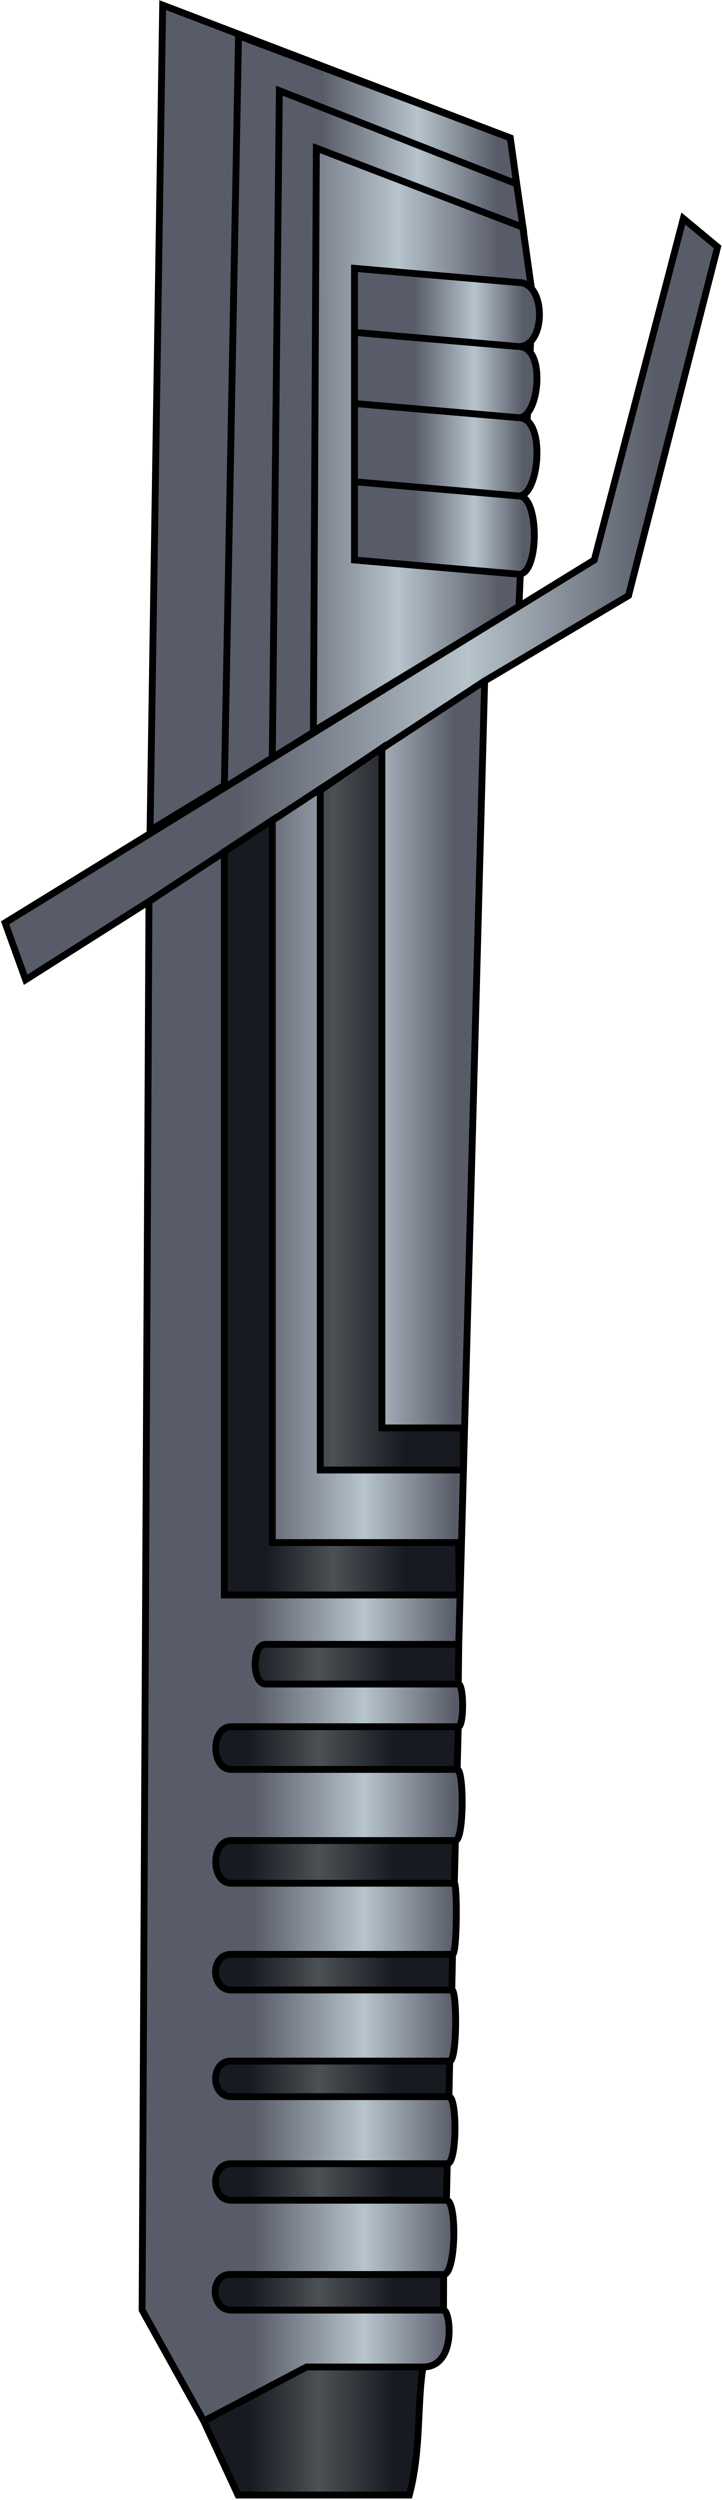 <svg width="283" height="979" viewBox="0 0 283 979" fill="none" xmlns="http://www.w3.org/2000/svg">
<path d="M179.229 639.939H85.244L79.873 946.373L93.299 977.017H160.431L165.802 924.087L175.047 904.587L179.229 639.939Z" fill="url(#paint0_linear_60_44)"/>
<path fill-rule="evenodd" clip-rule="evenodd" d="M55.705 904.587L58.39 353.006L189.969 266.647L179.819 643.904H104.008C98.669 643.904 98.669 659.44 104.04 659.44H179.626C181.913 659.44 181.913 676.154 179.626 676.154H90.614C82.558 676.154 82.558 692.869 90.614 692.869H179.204C181.913 692.869 181.913 720.727 178.501 720.727H90.614C82.558 720.727 82.558 737.441 90.614 737.441H178.078C179.228 737.441 179.228 765.299 177.373 765.299H90.471C82.415 765.299 82.558 779.228 90.614 779.228H177.094C179.228 779.228 179.228 807.085 176.269 807.085H90.493C82.437 807.085 82.558 821.014 90.614 821.014H175.968C179.228 821.014 179.228 847.275 175.314 847.275H90.502C82.447 847.275 82.558 861.568 90.614 861.568H174.983C179.228 861.568 178.806 890.658 173.857 890.658H90.192C82.136 890.658 82.558 904.587 90.614 904.587H173.857C176.542 904.587 179.228 926.873 165.801 926.873H120.152L79.873 948.045L55.705 904.587Z" fill="url(#paint1_linear_60_44)"/>
<path d="M173.857 904.587V890.658M173.857 904.587H90.614C82.558 904.587 82.136 890.658 90.192 890.658H173.857M173.857 904.587C176.542 904.587 179.228 926.873 165.801 926.873M179.626 676.154H90.614C82.558 676.154 82.558 692.869 90.614 692.869H179.204M179.626 676.154L179.204 692.869M179.626 676.154C181.913 676.154 181.913 659.44 179.626 659.44M179.204 692.869C181.913 692.869 181.913 720.727 178.501 720.727M178.501 720.727H90.614C82.558 720.727 82.558 737.441 90.614 737.441H178.078M178.501 720.727L178.078 737.441M178.078 737.441C179.228 737.441 179.228 765.299 177.373 765.299M177.373 765.299H90.471C82.415 765.299 82.558 779.228 90.614 779.228H177.094M177.373 765.299L177.094 779.228M177.094 779.228C179.228 779.228 179.228 807.085 176.269 807.085M176.269 807.085H90.493C82.437 807.085 82.558 821.014 90.614 821.014H175.968M176.269 807.085L175.968 821.014M175.968 821.014C179.228 821.014 179.228 847.275 175.314 847.275M175.314 847.275H90.502C82.447 847.275 82.558 861.568 90.614 861.568H174.983M175.314 847.275L174.983 861.568M174.983 861.568C179.228 861.568 178.806 890.658 173.857 890.658M165.801 926.873H120.152L79.873 948.045M165.801 926.873C164.849 932.764 164.549 939.128 164.236 945.763C163.763 955.794 163.261 966.444 160.431 977.017H93.299L79.873 948.045M79.873 948.045L55.705 904.587L58.39 353.006L189.969 266.647L179.819 643.904M179.626 659.44H104.04C98.669 659.44 98.669 643.904 104.008 643.904H179.819M179.626 659.44L179.819 643.904" stroke="black" stroke-width="2.685"/>
<path d="M208.767 116.216L203.397 237.462L58.818 325.148L63.762 2L200 54L208.767 116.216Z" fill="url(#paint2_linear_60_44)" stroke="black" stroke-width="2.685"/>
<path d="M10.056 383.649L58.391 353.006L189.969 266.647L246.36 233.218L281.268 96.716L267.842 85.573L232.934 219.289L203.396 237.462L58.391 326.671L2 361.363L10.056 383.649Z" fill="url(#paint3_linear_60_44)" stroke="black" stroke-width="2.685"/>
<path d="M138.949 105.073L203.396 110.645C214.137 110.645 214.137 135.717 203.396 135.717C214.137 135.717 211.451 163.574 203.396 163.574C214.137 163.574 211.451 194.218 203.396 194.218C211.451 194.218 211.451 224.861 203.396 224.861L138.949 219.289V188.646V158.003V130.145V105.073Z" fill="url(#paint4_linear_60_44)"/>
<path d="M138.949 130.145V105.073L203.396 110.645C214.137 110.645 214.137 135.717 203.396 135.717M138.949 130.145L203.396 135.717M138.949 130.145V158.003M203.396 135.717C214.137 135.717 211.451 163.574 203.396 163.574M138.949 158.003L203.396 163.574M138.949 158.003V188.646M203.396 163.574C214.137 163.574 211.451 194.218 203.396 194.218M138.949 188.646L203.396 194.218M138.949 188.646V219.289L203.396 224.861C211.451 224.861 211.451 194.218 203.396 194.218" stroke="black" stroke-width="2.685"/>
<path d="M87.929 624.561H180.035L179.712 604.04H106.726V321.167L87.929 333.505V624.561Z" fill="url(#paint5_linear_60_44)"/>
<path d="M125.523 575.628V309.499L149.69 292.919V559.152H181.59V575.628H125.523Z" fill="url(#paint6_linear_60_44)"/>
<path d="M87.929 624.561H180.035L179.712 604.04H106.726V321.167L87.929 333.505V624.561Z" stroke="black" stroke-width="2.685"/>
<path d="M125.523 575.628V309.499L149.69 292.919V559.152H181.59V575.628H125.523Z" stroke="black" stroke-width="2.685"/>
<path d="M122.837 286.705L106.726 296.734L87.929 308.434L93.5 14L200 54L202.5 72L205 89L124 58L122.837 286.705Z" fill="url(#paint7_linear_60_44)"/>
<path d="M202.5 72L109.5 35.5L106.726 296.734M202.5 72L205 89L124 58L122.837 286.705L106.726 296.734M202.5 72L200 54L93.5 14L87.929 308.434L106.726 296.734" stroke="black" stroke-width="2.685"/>
<defs>
<linearGradient id="paint0_linear_60_44" x1="42.842" y1="768.965" x2="185.268" y2="768.965" gradientUnits="userSpaceOnUse">
<stop offset="0.384" stop-color="#171A21"/>
<stop offset="0.578" stop-color="#4C5155"/>
<stop offset="0.786" stop-color="#171A21"/>
</linearGradient>
<linearGradient id="paint1_linear_60_44" x1="55.705" y1="578.653" x2="189.969" y2="578.653" gradientUnits="userSpaceOnUse">
<stop offset="0.325" stop-color="#585C68"/>
<stop offset="0.648" stop-color="#B7C4CC"/>
<stop offset="0.912" stop-color="#585C68"/>
</linearGradient>
<linearGradient id="paint2_linear_60_44" x1="58.818" y1="143.932" x2="208.767" y2="143.932" gradientUnits="userSpaceOnUse">
<stop offset="0.325" stop-color="#585C68"/>
<stop offset="0.648" stop-color="#B7C4CC"/>
<stop offset="0.912" stop-color="#585C68"/>
</linearGradient>
<linearGradient id="paint3_linear_60_44" x1="2" y1="216.493" x2="281.268" y2="216.493" gradientUnits="userSpaceOnUse">
<stop offset="0.325" stop-color="#585C68"/>
<stop offset="0.648" stop-color="#B7C4CC"/>
<stop offset="0.912" stop-color="#585C68"/>
</linearGradient>
<linearGradient id="paint4_linear_60_44" x1="138.949" y1="157.686" x2="211.451" y2="157.686" gradientUnits="userSpaceOnUse">
<stop offset="0.325" stop-color="#585C68"/>
<stop offset="0.648" stop-color="#B7C4CC"/>
<stop offset="0.912" stop-color="#585C68"/>
</linearGradient>
<linearGradient id="paint5_linear_60_44" x1="53.02" y1="419.864" x2="187.284" y2="419.864" gradientUnits="userSpaceOnUse">
<stop offset="0.384" stop-color="#171A21"/>
<stop offset="0.578" stop-color="#4C5155"/>
<stop offset="0.786" stop-color="#171A21"/>
</linearGradient>
<linearGradient id="paint6_linear_60_44" x1="53.02" y1="419.864" x2="187.284" y2="419.864" gradientUnits="userSpaceOnUse">
<stop offset="0.384" stop-color="#171A21"/>
<stop offset="0.578" stop-color="#4C5155"/>
<stop offset="0.786" stop-color="#171A21"/>
</linearGradient>
<linearGradient id="paint7_linear_60_44" x1="87.929" y1="143.32" x2="205" y2="143.32" gradientUnits="userSpaceOnUse">
<stop offset="0.325" stop-color="#585C68"/>
<stop offset="0.648" stop-color="#B7C4CC"/>
<stop offset="0.912" stop-color="#585C68"/>
</linearGradient>
</defs>
</svg>
